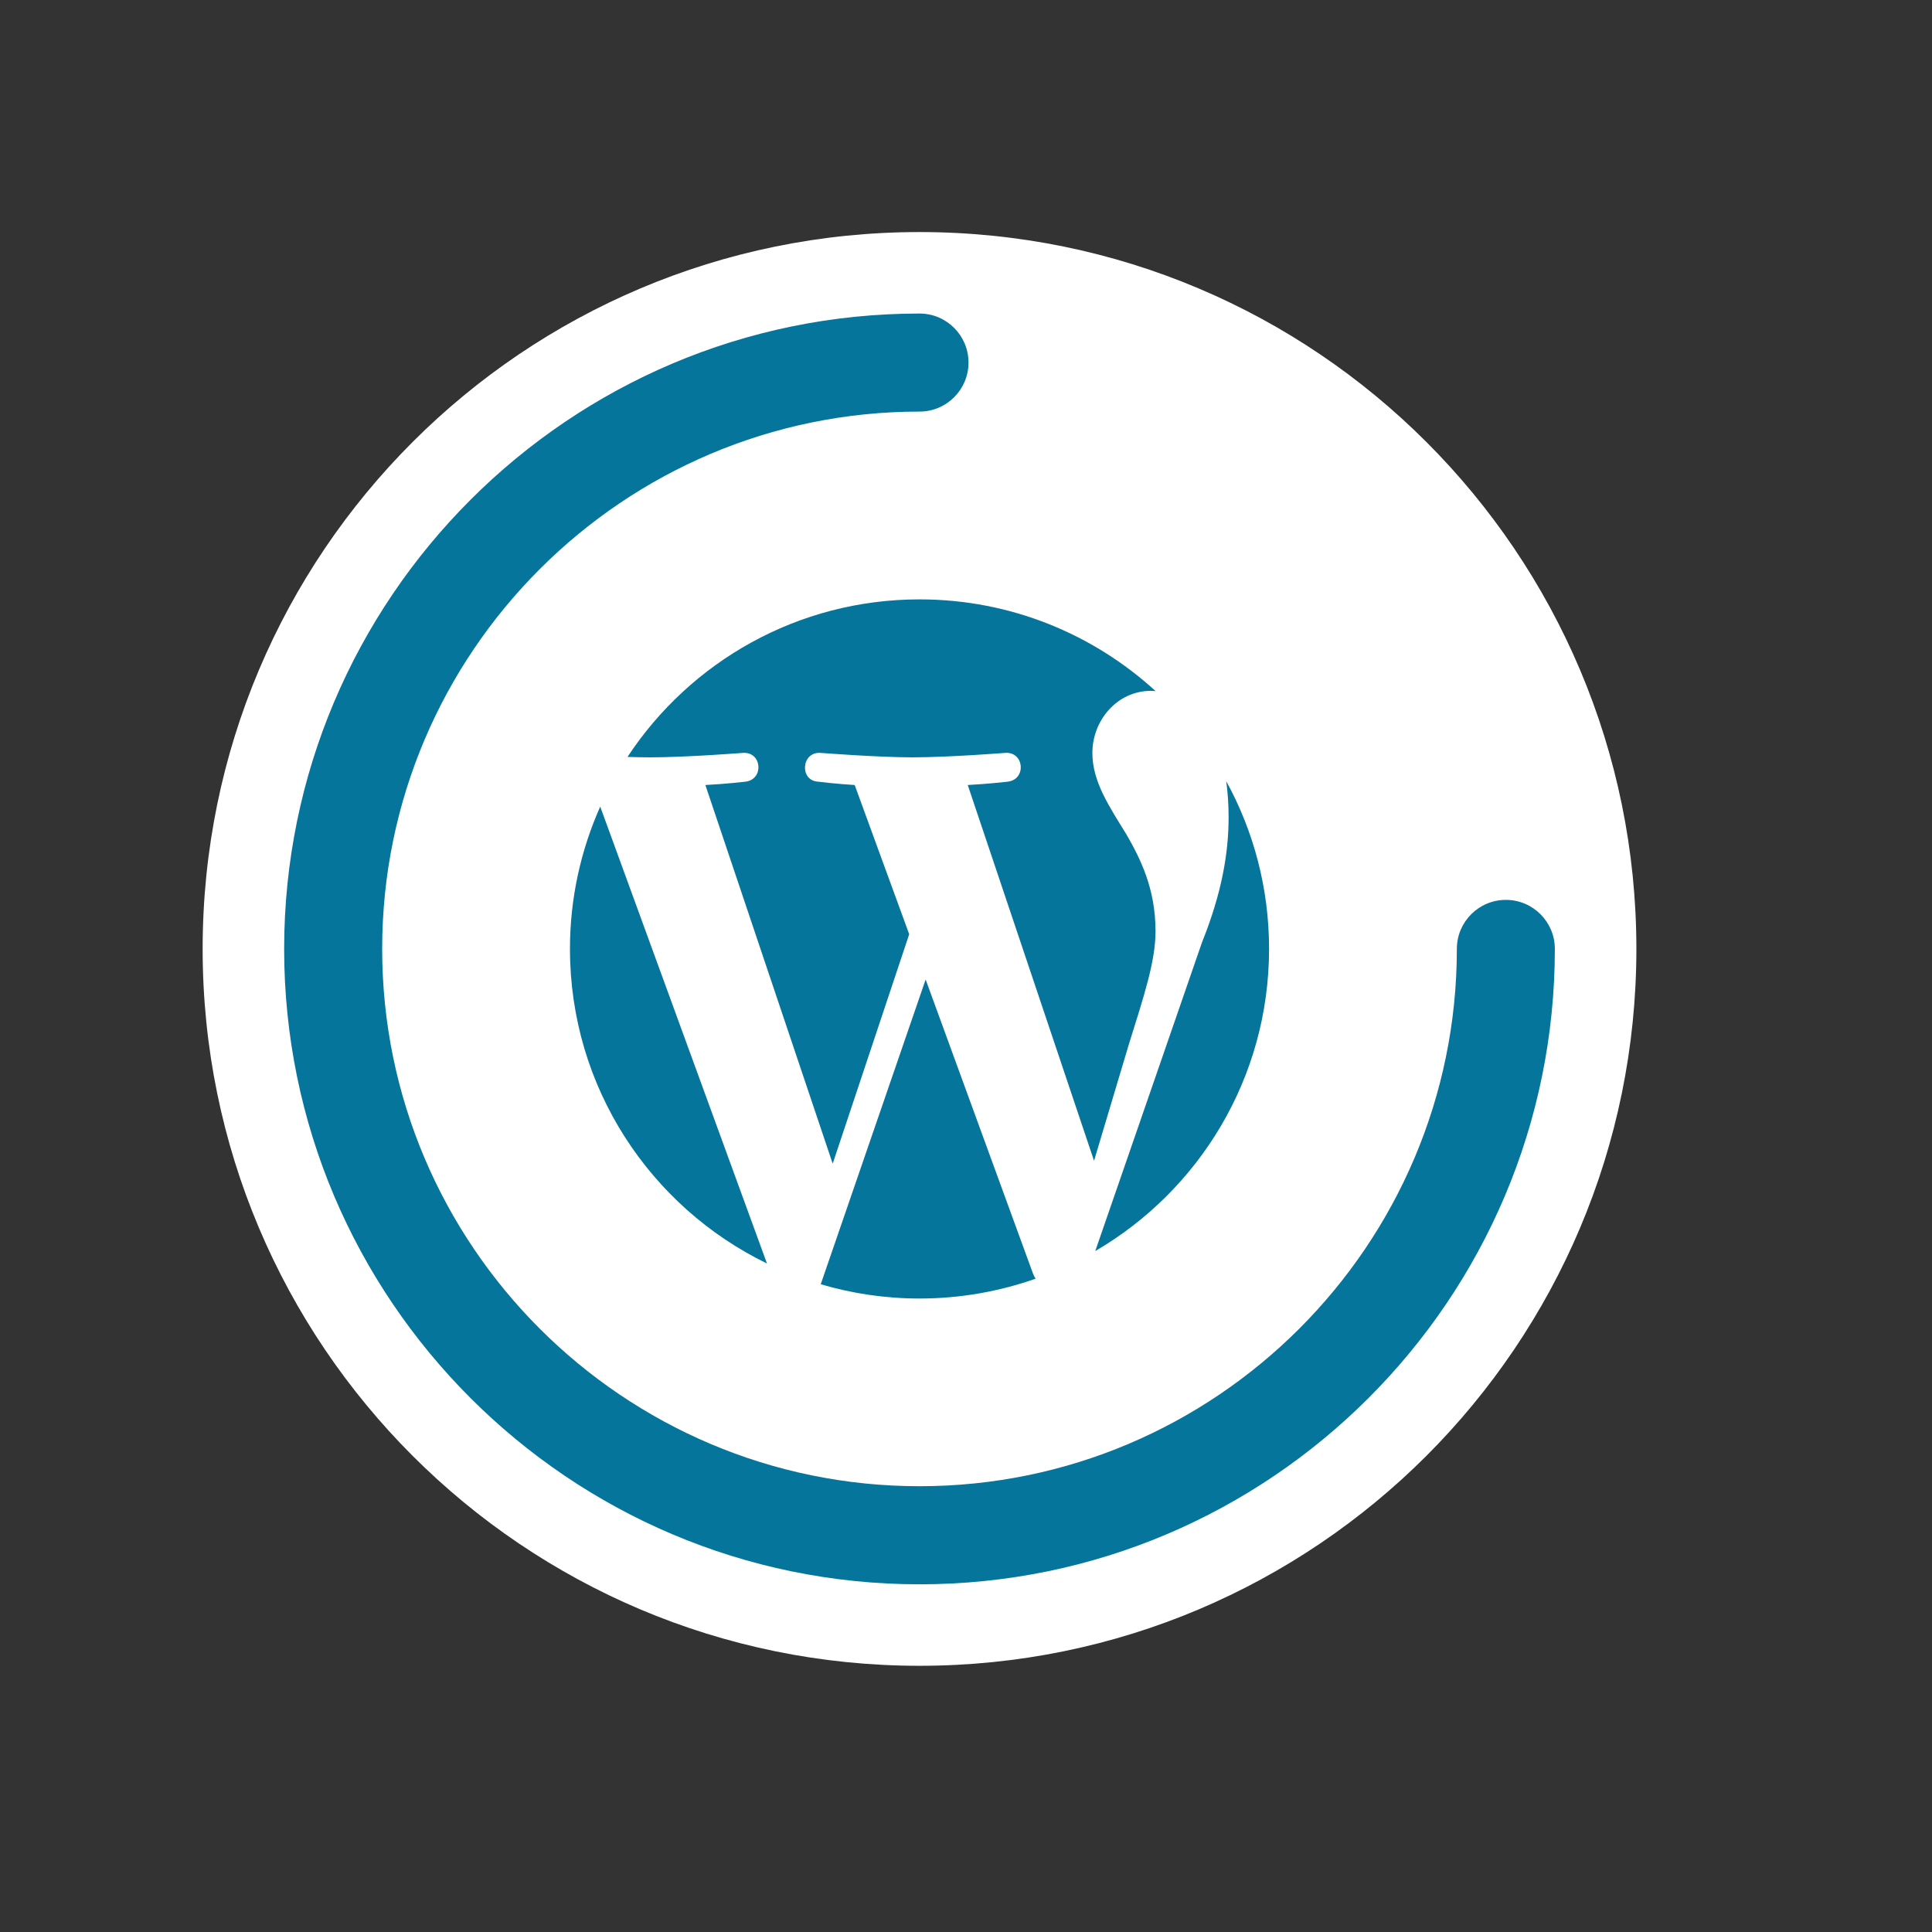 <?xml version="1.0" encoding="utf-8"?>
<!-- Generator: Adobe Illustrator 15.0.0, SVG Export Plug-In . SVG Version: 6.00 Build 0)  -->
<!DOCTYPE svg PUBLIC "-//W3C//DTD SVG 1.1//EN" "http://www.w3.org/Graphics/SVG/1.1/DTD/svg11.dtd">
<svg version="1.1" id="Calque_1" xmlns="http://www.w3.org/2000/svg" xmlns:xlink="http://www.w3.org/1999/xlink" x="0px" y="0px"
	 width="80px" height="80px" viewBox="0 0 80 80" enable-background="new 0 0 80 80" xml:space="preserve">
<rect x="0" y="0" width="80" height="80" fill="#333333" stroke="none"/>
<g>
	<g>
		<g>
			<path fill="#FFFFFF" d="M-157.979,195.512c16.395,0,29.685-13.291,29.685-29.684c0-16.395-13.29-29.685-29.685-29.685
				s-29.684,13.29-29.684,29.685C-187.664,182.221-174.375,195.512-157.979,195.512"/>
		</g>
	</g>
</g>
<g>
	<path fill="#B969A8" d="M-172.707,175.621l5.067-9.381l-4.76-8.875h4.592l1.597,3.443c0.205,0.43,0.41,0.882,0.615,1.357
		c0.205,0.477,0.438,1.004,0.7,1.582h0.112c0.205-0.578,0.406-1.105,0.602-1.582c0.196-0.476,0.388-0.928,0.574-1.357l1.456-3.443
		h4.396l-4.731,9.071l5.04,9.185h-4.592l-1.82-3.725c-0.224-0.484-0.443-0.966-0.658-1.441c-0.215-0.477-0.452-0.994-0.714-1.555
		h-0.112c-0.205,0.561-0.41,1.078-0.615,1.555c-0.206,0.476-0.411,0.957-0.616,1.441l-1.708,3.725H-172.707z"/>
	<path fill="#B969A8" d="M-152.212,175.957c-0.858,0-1.638-0.168-2.338-0.504s-1.298-0.816-1.792-1.442s-0.877-1.386-1.147-2.282
		c-0.271-0.896-0.406-1.913-0.406-3.052s0.163-2.156,0.49-3.052c0.326-0.896,0.756-1.656,1.288-2.282
		c0.531-0.626,1.147-1.106,1.848-1.442s1.414-0.504,2.142-0.504c0.784,0,1.429,0.131,1.933,0.393s0.998,0.615,1.483,1.063
		l-0.168-2.128v-4.732h4.116v19.629h-3.36l-0.279-1.373h-0.112c-0.485,0.486-1.055,0.893-1.708,1.219
		S-151.539,175.957-152.212,175.957z M-151.147,172.597c0.448,0,0.854-0.093,1.218-0.28c0.364-0.186,0.714-0.514,1.05-0.98v-5.684
		c-0.373-0.336-0.756-0.568-1.147-0.699c-0.393-0.131-0.775-0.196-1.148-0.196c-0.653,0-1.231,0.312-1.735,0.938
		c-0.505,0.625-0.757,1.6-0.757,2.926c0,1.381,0.22,2.389,0.658,3.023S-151.95,172.597-151.147,172.597z"/>
</g>
<g>
	<path fill="#B969A8" d="M-157.979,192.137c-14.507,0-26.309-11.803-26.309-26.309c0-14.507,11.802-26.309,26.309-26.309
		c1.121,0,2.03,0.908,2.03,2.029s-0.909,2.029-2.03,2.029c-12.269,0-22.25,9.981-22.25,22.25c0,12.268,9.981,22.248,22.25,22.248
		s22.25-9.98,22.25-22.248c0-5.943-2.314-11.53-6.517-15.732c-0.792-0.793-0.792-2.078,0-2.871c0.793-0.792,2.078-0.792,2.871,0
		c4.969,4.969,7.705,11.576,7.705,18.604C-131.67,180.334-143.472,192.137-157.979,192.137z"/>
</g>
<g>
	<g>
		<g>
			<path fill="#FFFFFF" d="M38.075,68.977c16.395,0,29.684-13.29,29.684-29.684c0-16.395-13.289-29.684-29.684-29.684
				S8.391,22.898,8.391,39.293C8.391,55.687,21.681,68.977,38.075,68.977"/>
		</g>
	</g>
</g>
<g>
	<path fill="#05759B" d="M38.075,65.603c-14.507,0-26.309-11.803-26.309-26.31s11.802-26.31,26.309-26.31
		c1.121,0,2.029,0.909,2.029,2.03s-0.908,2.03-2.029,2.03c-12.269,0-22.25,9.98-22.25,22.249s9.981,22.249,22.25,22.249
		s22.25-9.98,22.25-22.249c0-1.121,0.908-2.03,2.029-2.03s2.029,0.909,2.029,2.03C64.384,53.8,52.582,65.603,38.075,65.603z"/>
</g>
<g>
	<path fill="#05759B" d="M23.601,39.292c0,5.729,3.33,10.682,8.158,13.027l-6.905-18.918C24.051,35.202,23.601,37.193,23.601,39.292
		z"/>
	<path fill="#05759B" d="M47.848,38.562c0-1.788-0.643-3.027-1.194-3.992c-0.732-1.192-1.421-2.202-1.421-3.395
		c0-1.33,1.009-2.569,2.431-2.569c0.064,0,0.125,0.009,0.188,0.012c-2.576-2.358-6.006-3.799-9.775-3.799
		c-5.057,0-9.506,2.594-12.094,6.524c0.34,0.01,0.66,0.017,0.932,0.017c1.514,0,3.857-0.185,3.857-0.185
		c0.781-0.046,0.872,1.101,0.094,1.193c0,0-0.785,0.092-1.658,0.138l5.272,15.679l3.168-9.501l-2.257-6.178
		c-0.779-0.046-1.518-0.139-1.518-0.139c-0.779-0.046-0.688-1.238,0.092-1.192c0,0,2.391,0.185,3.812,0.185
		c1.514,0,3.857-0.185,3.857-0.185c0.781-0.046,0.873,1.101,0.094,1.192c0,0-0.786,0.093-1.656,0.139l5.23,15.56l1.442-4.824
		C47.371,41.239,47.848,39.801,47.848,38.562z"/>
	<path fill="#05759B" d="M38.329,40.559l-4.344,12.619c1.297,0.383,2.669,0.591,4.09,0.591c1.686,0,3.303-0.292,4.807-0.821
		c-0.039-0.062-0.074-0.127-0.103-0.199L38.329,40.559z"/>
	<path fill="#05759B" d="M50.776,32.348c0.062,0.461,0.098,0.956,0.098,1.488c0,1.469-0.273,3.12-1.102,5.186l-4.42,12.782
		c4.303-2.51,7.197-7.171,7.197-12.512C52.55,36.776,51.907,34.409,50.776,32.348z"/>
</g>
</svg>
